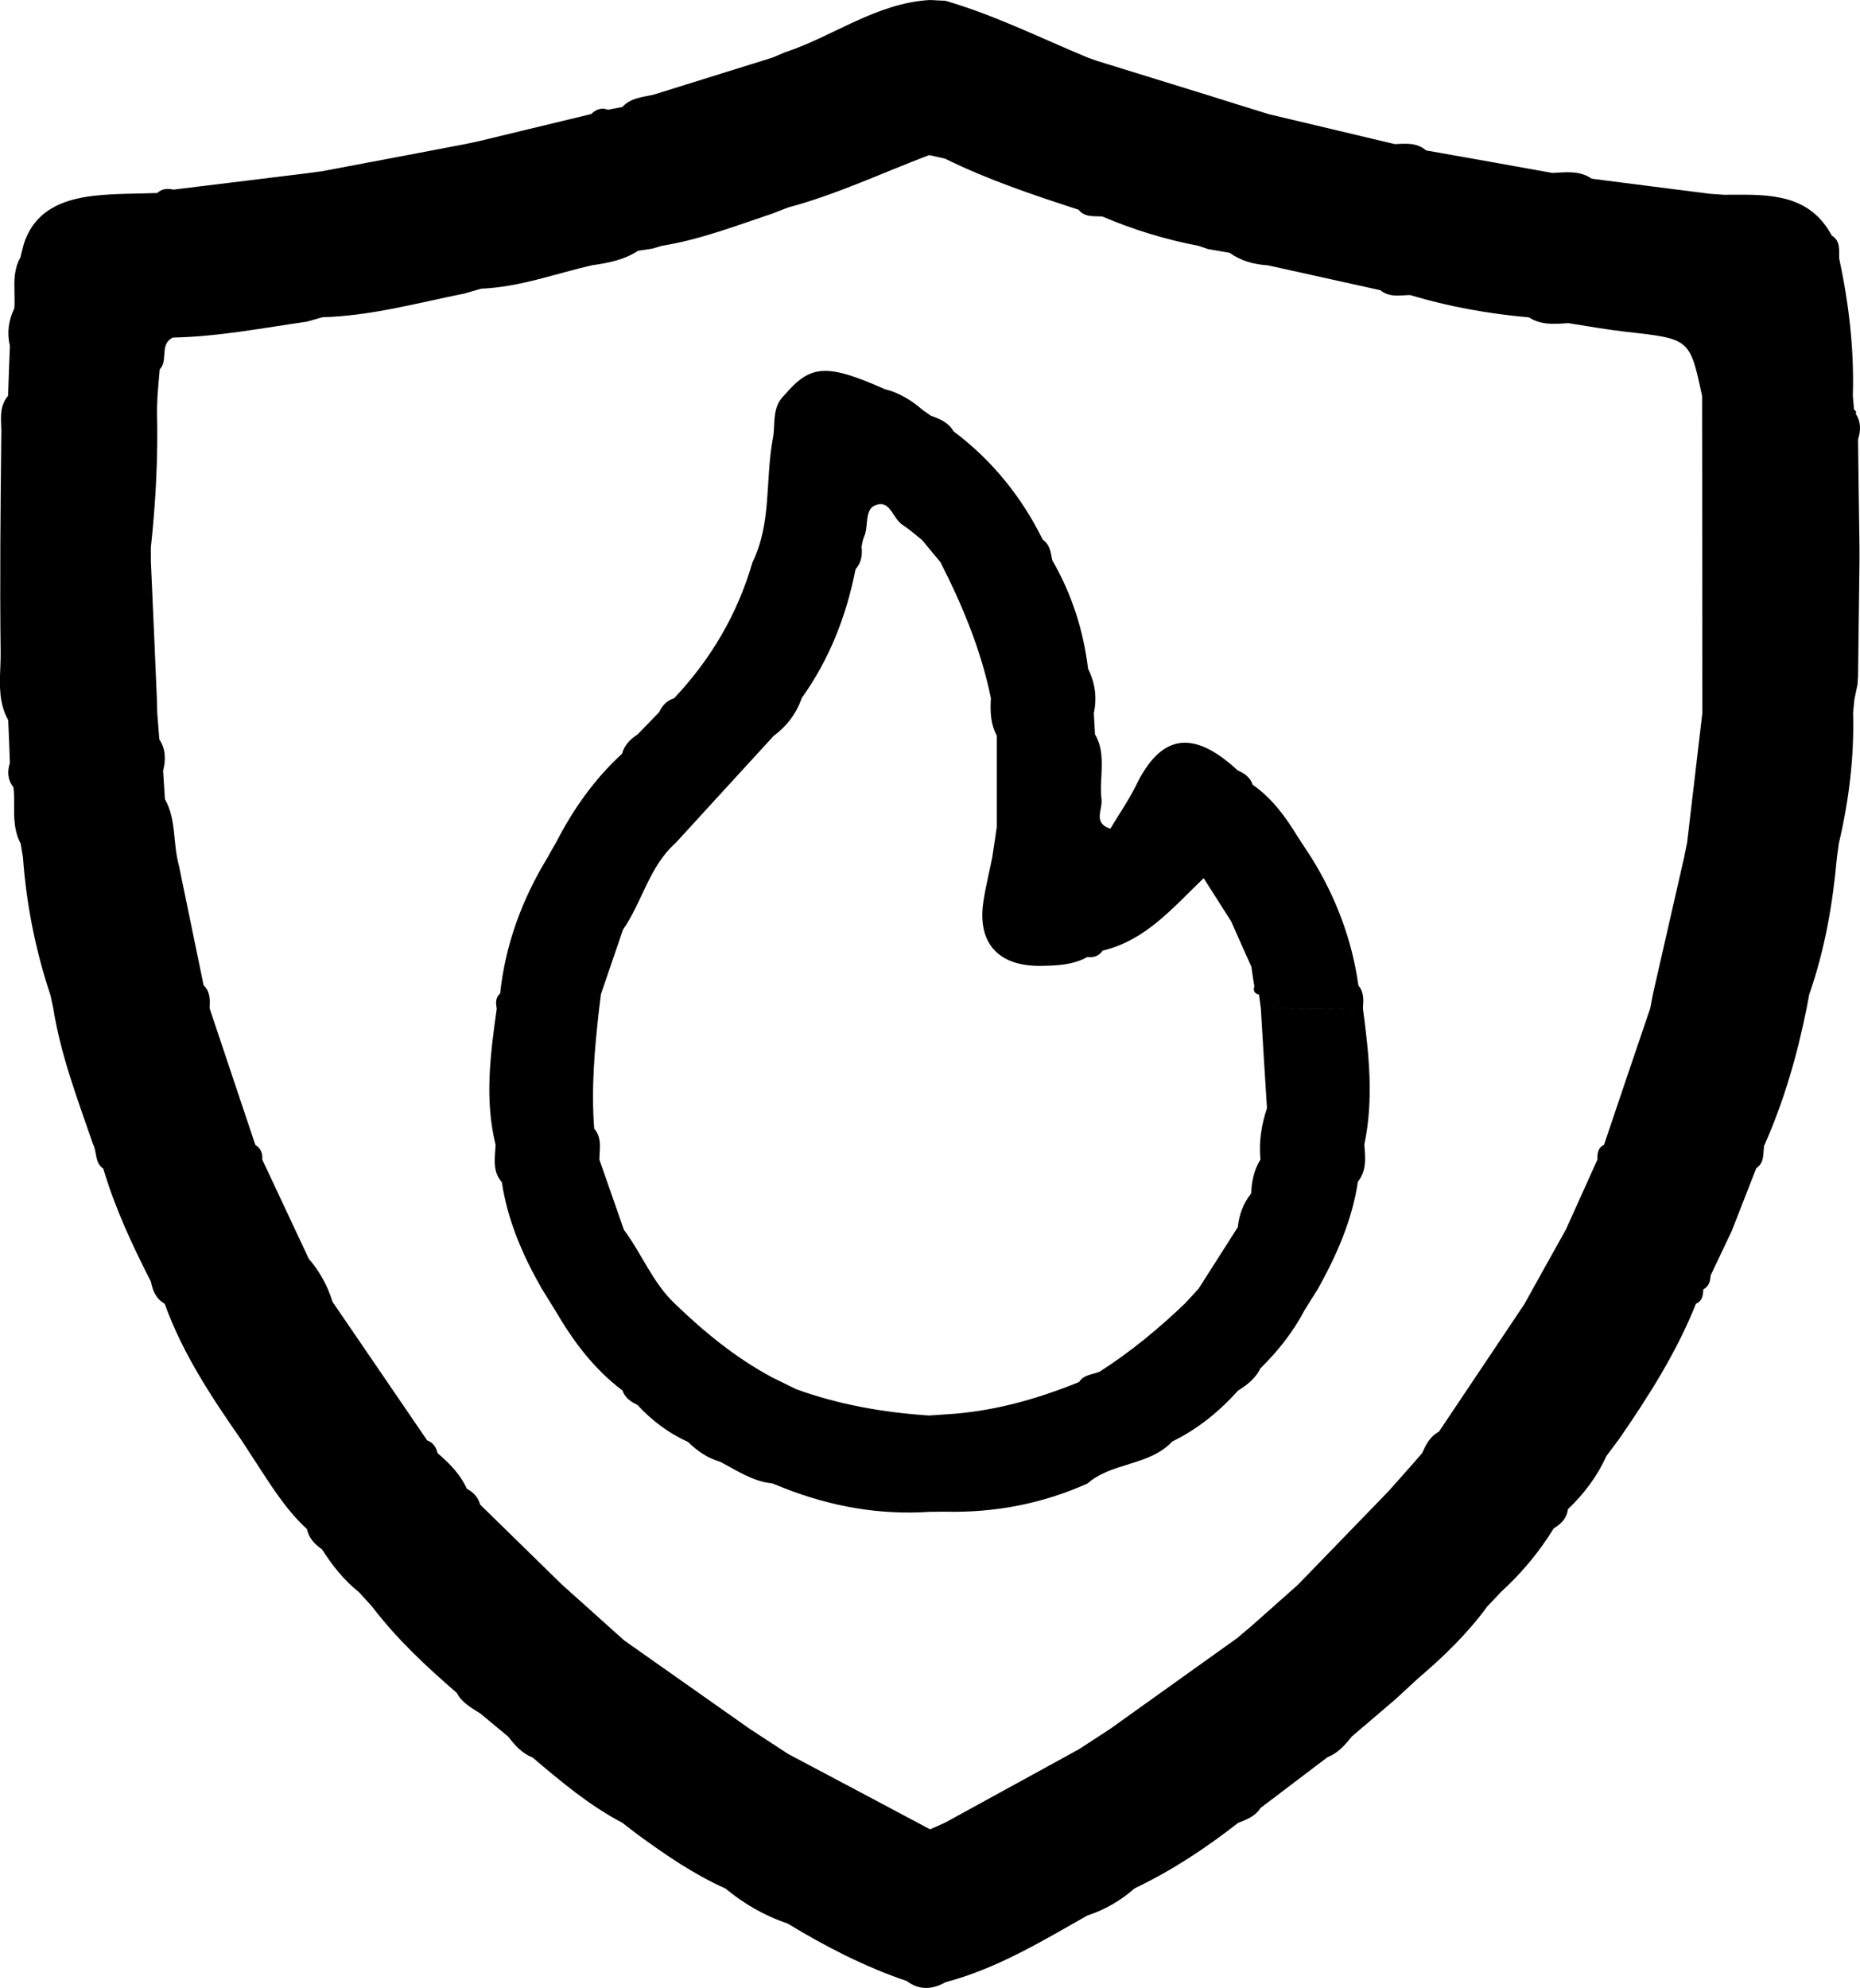 <?xml version="1.0" encoding="utf-8"?>
<svg width="14.277px" height="15.254px" viewBox="0 0 14.277 15.254" version="1.1" xmlns:xlink="http://www.w3.org/1999/xlink" xmlns="http://www.w3.org/2000/svg">
  <g id="SystemOperationLockedFill" transform="translate(-2.38 -1.771)">
    <path d="M16.625 4.947C16.666 5.01 16.663 5.075 16.642 5.143C16.645 5.418 16.649 5.693 16.653 5.967C16.653 6.005 16.653 6.044 16.653 6.082L16.642 6.961C16.64 6.982 16.639 7.002 16.638 7.022C16.63 7.061 16.622 7.099 16.614 7.138C16.611 7.172 16.607 7.205 16.604 7.239C16.613 7.577 16.573 7.91 16.495 8.24C16.49 8.276 16.485 8.312 16.48 8.348C16.448 8.706 16.387 9.06 16.267 9.402L16.247 9.509C16.174 9.871 16.072 10.224 15.921 10.563C15.919 10.577 15.918 10.591 15.917 10.604C15.914 10.653 15.911 10.701 15.861 10.734C15.798 10.895 15.735 11.056 15.672 11.217C15.618 11.331 15.564 11.444 15.51 11.558C15.508 11.601 15.498 11.641 15.454 11.665C15.452 11.709 15.448 11.753 15.398 11.774C15.249 12.148 15.033 12.487 14.804 12.818C14.773 12.859 14.742 12.901 14.711 12.942C14.641 13.097 14.54 13.232 14.415 13.351C14.407 13.42 14.363 13.464 14.306 13.498C14.195 13.679 14.059 13.842 13.9 13.987C13.866 14.024 13.831 14.061 13.796 14.097C13.645 14.304 13.461 14.482 13.265 14.649L13.088 14.812C12.977 14.907 12.866 15.001 12.755 15.096C12.704 15.161 12.65 15.222 12.569 15.254L12.056 15.643C12.016 15.707 11.949 15.732 11.883 15.758C11.636 15.951 11.375 16.124 11.089 16.26C10.983 16.353 10.863 16.424 10.727 16.468C10.377 16.666 10.034 16.875 9.638 16.98C9.537 17.037 9.437 17.044 9.34 16.971C9.015 16.861 8.714 16.705 8.424 16.529C8.247 16.47 8.09 16.378 7.948 16.261C7.706 16.153 7.49 16.004 7.278 15.85C7.238 15.819 7.198 15.788 7.157 15.757C6.902 15.623 6.685 15.44 6.468 15.256C6.386 15.224 6.332 15.162 6.282 15.097L6.068 14.919C5.999 14.875 5.925 14.836 5.887 14.761C5.651 14.557 5.424 14.345 5.236 14.098L5.136 13.988C5.02 13.896 4.93 13.782 4.852 13.659C4.796 13.62 4.75 13.573 4.737 13.504C4.573 13.354 4.46 13.168 4.34 12.985C4.304 12.93 4.268 12.875 4.232 12.819C4.002 12.489 3.78 12.153 3.644 11.774C3.576 11.736 3.552 11.673 3.538 11.604C3.395 11.324 3.262 11.04 3.173 10.738C3.105 10.692 3.126 10.611 3.094 10.55C2.976 10.207 2.846 9.868 2.789 9.508C2.782 9.474 2.774 9.44 2.767 9.406C2.652 9.061 2.582 8.708 2.556 8.347C2.55 8.313 2.544 8.278 2.539 8.244C2.488 8.151 2.488 8.051 2.488 7.952C2.489 7.905 2.489 7.857 2.483 7.811C2.438 7.754 2.435 7.691 2.456 7.625C2.452 7.515 2.448 7.405 2.443 7.296C2.372 7.17 2.377 7.034 2.382 6.9C2.384 6.86 2.385 6.821 2.385 6.783C2.378 6.222 2.384 5.661 2.39 5.1C2.391 5.08 2.39 5.059 2.389 5.039C2.386 4.959 2.382 4.878 2.442 4.808C2.446 4.68 2.451 4.552 2.456 4.424C2.432 4.324 2.446 4.228 2.49 4.136C2.493 4.096 2.492 4.055 2.491 4.015C2.489 3.924 2.487 3.833 2.536 3.748C2.545 3.714 2.553 3.679 2.562 3.645C2.644 3.389 2.855 3.301 3.103 3.273C3.263 3.255 3.426 3.258 3.587 3.252C3.623 3.218 3.666 3.216 3.711 3.226C4.054 3.184 4.397 3.142 4.739 3.1C4.777 3.095 4.814 3.09 4.851 3.085C5.217 3.016 5.583 2.947 5.949 2.877C5.983 2.87 6.018 2.862 6.052 2.855C6.341 2.785 6.63 2.716 6.918 2.646C6.954 2.611 6.995 2.594 7.047 2.613C7.083 2.606 7.12 2.599 7.157 2.592C7.22 2.522 7.31 2.517 7.395 2.498C7.7 2.403 8.004 2.308 8.309 2.213C8.34 2.2 8.37 2.187 8.401 2.174C8.778 2.05 9.103 1.795 9.518 1.771C9.558 1.773 9.598 1.775 9.637 1.777C10.015 1.887 10.366 2.062 10.727 2.212L10.8 2.238C11.082 2.325 11.363 2.412 11.644 2.499L11.644 2.499C11.802 2.549 11.961 2.598 12.119 2.647C12.442 2.724 12.764 2.8 13.087 2.877C13.093 2.876 13.099 2.876 13.105 2.876C13.183 2.872 13.261 2.868 13.326 2.925C13.649 2.982 13.973 3.04 14.296 3.098C14.307 3.097 14.319 3.097 14.331 3.096C14.423 3.09 14.515 3.085 14.597 3.142C14.9 3.181 15.203 3.22 15.506 3.258L15.623 3.266C15.637 3.265 15.651 3.265 15.665 3.265C15.967 3.263 16.27 3.261 16.44 3.578C16.497 3.613 16.497 3.666 16.497 3.719C16.497 3.731 16.497 3.742 16.497 3.753C16.572 4.101 16.613 4.453 16.602 4.809C16.605 4.844 16.608 4.879 16.611 4.914C16.625 4.921 16.63 4.932 16.625 4.947ZM3.606 4.605C3.6 4.673 3.594 4.74 3.589 4.808C3.587 4.846 3.586 4.883 3.585 4.921C3.594 5.272 3.576 5.622 3.538 5.971C3.538 6.007 3.538 6.042 3.538 6.078C3.554 6.428 3.569 6.778 3.584 7.128L3.587 7.242C3.592 7.309 3.598 7.376 3.603 7.444C3.653 7.52 3.653 7.601 3.632 7.685C3.637 7.758 3.641 7.83 3.646 7.903C3.735 8.06 3.706 8.24 3.752 8.406L3.943 9.331C3.995 9.381 3.992 9.444 3.989 9.507L3.989 9.508C4.106 9.857 4.223 10.207 4.34 10.556C4.383 10.582 4.397 10.622 4.393 10.668C4.512 10.922 4.631 11.175 4.75 11.429C4.834 11.527 4.895 11.637 4.932 11.759C5.174 12.113 5.416 12.468 5.659 12.823C5.706 12.84 5.728 12.876 5.739 12.921C5.83 12.999 5.914 13.083 5.963 13.194C6.015 13.22 6.05 13.261 6.066 13.316C6.276 13.521 6.486 13.727 6.696 13.932C6.755 13.985 6.815 14.039 6.875 14.092L7.169 14.356C7.226 14.396 7.282 14.436 7.339 14.476C7.604 14.663 7.87 14.85 8.136 15.037L8.43 15.229C8.793 15.421 9.156 15.614 9.519 15.807C9.558 15.79 9.597 15.773 9.636 15.755C9.978 15.568 10.319 15.38 10.661 15.193C10.742 15.141 10.822 15.088 10.902 15.036C11.227 14.804 11.551 14.572 11.876 14.34C11.912 14.309 11.949 14.278 11.986 14.247L12.162 14.091C12.222 14.038 12.282 13.985 12.342 13.931C12.574 13.692 12.806 13.453 13.038 13.213C13.091 13.154 13.144 13.094 13.197 13.034C13.231 12.996 13.264 12.958 13.297 12.919C13.325 12.855 13.357 12.792 13.425 12.756C13.644 12.43 13.862 12.103 14.081 11.777C14.187 11.586 14.293 11.395 14.4 11.204L14.642 10.667C14.64 10.622 14.644 10.579 14.692 10.555C14.81 10.206 14.928 9.856 15.047 9.507C15.054 9.469 15.062 9.431 15.069 9.392C15.15 9.039 15.23 8.685 15.311 8.332L15.31 8.332C15.317 8.3 15.324 8.268 15.33 8.236L15.447 7.241L15.445 4.81C15.351 4.369 15.351 4.371 14.862 4.317C14.712 4.3 14.563 4.273 14.415 4.25L14.406 4.251C14.306 4.258 14.206 4.265 14.116 4.206C13.806 4.179 13.501 4.124 13.204 4.035C13.189 4.035 13.173 4.036 13.158 4.037C13.094 4.041 13.031 4.044 12.976 3.998C12.688 3.934 12.4 3.871 12.113 3.807C12.006 3.8 11.906 3.774 11.819 3.711C11.763 3.701 11.708 3.692 11.652 3.682C11.627 3.674 11.603 3.665 11.579 3.657C11.324 3.609 11.079 3.533 10.841 3.432C10.829 3.432 10.816 3.431 10.804 3.431C10.751 3.43 10.697 3.429 10.659 3.38C10.31 3.267 9.962 3.15 9.633 2.988C9.593 2.979 9.553 2.97 9.512 2.961C9.152 3.097 8.804 3.263 8.429 3.363C8.387 3.379 8.346 3.395 8.305 3.411C8.027 3.504 7.753 3.61 7.46 3.657L7.386 3.679L7.278 3.695C7.171 3.765 7.05 3.789 6.925 3.806C6.642 3.871 6.368 3.974 6.073 3.986C6.031 3.998 5.989 4.011 5.946 4.023C5.585 4.095 5.228 4.195 4.855 4.205C4.815 4.217 4.776 4.228 4.736 4.239C4.394 4.288 4.055 4.354 3.707 4.361C3.647 4.39 3.644 4.442 3.641 4.494C3.638 4.535 3.636 4.575 3.606 4.605ZM7.162 8.904C7.311 8.69 7.362 8.42 7.567 8.238C7.817 7.964 8.068 7.691 8.318 7.418C8.42 7.342 8.493 7.246 8.534 7.127C8.748 6.827 8.877 6.495 8.947 6.139C8.991 6.089 9.001 6.03 8.993 5.967C8.999 5.94 9.002 5.912 9.013 5.888C9.027 5.858 9.03 5.822 9.033 5.787C9.039 5.727 9.045 5.668 9.101 5.647C9.174 5.619 9.208 5.67 9.242 5.723C9.261 5.751 9.28 5.78 9.306 5.797C9.36 5.832 9.408 5.875 9.458 5.915C9.505 5.972 9.552 6.028 9.599 6.085L9.599 6.085C9.769 6.419 9.911 6.761 9.986 7.128C9.98 7.227 9.982 7.324 10.031 7.415C10.031 7.649 10.031 7.883 10.031 8.117C10.02 8.195 10.008 8.273 9.996 8.351C9.973 8.466 9.944 8.581 9.927 8.697C9.883 9.009 10.045 9.186 10.368 9.182C10.491 9.18 10.615 9.176 10.726 9.114C10.775 9.12 10.816 9.106 10.844 9.065C11.176 8.985 11.38 8.738 11.619 8.509C11.694 8.626 11.762 8.733 11.83 8.84C11.881 8.956 11.933 9.072 11.985 9.188C11.992 9.238 12 9.288 12.008 9.338C11.998 9.371 12.007 9.394 12.044 9.403L12.044 9.404C12.049 9.439 12.053 9.474 12.058 9.508L12.058 9.508C12.073 9.764 12.089 10.019 12.105 10.274C12.062 10.402 12.042 10.533 12.055 10.668C12.004 10.749 11.988 10.838 11.983 10.929C11.922 11.005 11.891 11.093 11.881 11.187L11.58 11.659C11.545 11.697 11.51 11.735 11.476 11.772C11.273 11.966 11.058 12.144 10.82 12.296C10.765 12.318 10.698 12.318 10.663 12.375C10.335 12.508 9.998 12.603 9.641 12.623C9.598 12.626 9.555 12.629 9.512 12.632C9.162 12.609 8.82 12.549 8.491 12.43C8.429 12.4 8.368 12.37 8.306 12.339C8.026 12.189 7.785 11.991 7.56 11.774C7.388 11.611 7.307 11.391 7.169 11.207L6.981 10.669C6.981 10.653 6.982 10.636 6.983 10.62C6.987 10.554 6.991 10.489 6.941 10.431C6.917 10.123 6.944 9.815 6.979 9.509C6.984 9.472 6.988 9.435 6.993 9.398L6.993 9.398C7.05 9.233 7.106 9.068 7.162 8.904ZM9.968 6.079C10.131 6.076 10.294 6.073 10.457 6.07C10.445 6.012 10.441 5.951 10.384 5.912C10.222 5.584 9.997 5.304 9.699 5.08C9.661 5.014 9.596 4.985 9.527 4.962C9.506 4.947 9.485 4.932 9.464 4.918C9.379 4.844 9.284 4.785 9.172 4.757C8.724 4.559 8.601 4.567 8.4 4.804C8.33 4.871 8.326 4.953 8.322 5.036C8.32 5.07 8.319 5.104 8.312 5.137C8.253 5.452 8.304 5.784 8.156 6.085C8.042 6.479 7.84 6.825 7.555 7.128C7.498 7.146 7.463 7.185 7.439 7.236L7.274 7.406C7.218 7.443 7.172 7.488 7.155 7.554C6.942 7.749 6.78 7.98 6.65 8.232C6.628 8.27 6.606 8.308 6.585 8.347C6.387 8.671 6.259 9.018 6.219 9.393C6.365 9.394 6.511 9.395 6.657 9.396L6.219 9.393C6.182 9.427 6.185 9.468 6.193 9.51C6.144 9.858 6.098 10.206 6.184 10.555C6.183 10.572 6.182 10.588 6.181 10.605C6.175 10.687 6.169 10.77 6.232 10.842C6.276 11.134 6.391 11.401 6.538 11.658C6.573 11.714 6.607 11.77 6.642 11.826C6.778 12.059 6.937 12.274 7.158 12.44C7.177 12.495 7.22 12.526 7.272 12.55C7.382 12.669 7.509 12.766 7.66 12.834C7.731 12.903 7.81 12.959 7.908 12.987C8.037 13.054 8.157 13.138 8.309 13.153C8.34 13.165 8.37 13.177 8.401 13.19C8.759 13.33 9.13 13.397 9.517 13.371C9.557 13.371 9.597 13.37 9.636 13.37C10.018 13.379 10.382 13.308 10.727 13.154C10.913 12.99 11.203 13.019 11.377 12.832C11.574 12.736 11.739 12.601 11.883 12.441C11.882 12.35 11.881 12.259 11.88 12.168C11.881 12.259 11.882 12.35 11.883 12.441C11.953 12.397 12.018 12.347 12.054 12.271C12.19 12.137 12.306 11.991 12.394 11.823L12.498 11.657C12.642 11.398 12.759 11.131 12.803 10.838C12.867 10.758 12.861 10.667 12.854 10.576C12.853 10.569 12.853 10.562 12.852 10.554C12.926 10.206 12.888 9.859 12.842 9.512L12.058 9.508C12.319 9.51 12.58 9.511 12.842 9.512C12.842 9.508 12.842 9.504 12.842 9.5C12.846 9.442 12.85 9.383 12.807 9.333C12.758 8.981 12.634 8.654 12.445 8.35C12.409 8.295 12.373 8.24 12.337 8.185C12.246 8.036 12.144 7.896 11.995 7.792C11.977 7.736 11.933 7.705 11.88 7.682C11.536 7.364 11.291 7.403 11.098 7.801C11.042 7.914 10.968 8.02 10.903 8.129C10.806 8.099 10.817 8.037 10.829 7.976C10.833 7.95 10.838 7.926 10.835 7.903C10.827 7.845 10.831 7.785 10.834 7.726C10.839 7.617 10.845 7.508 10.785 7.405C10.782 7.352 10.779 7.298 10.776 7.244C10.801 7.126 10.787 7.012 10.732 6.903C10.696 6.609 10.608 6.33 10.457 6.07L9.968 6.079Z" id="Combined-Shape"  fill-rule="evenodd" stroke="none" />
  </g>
</svg>